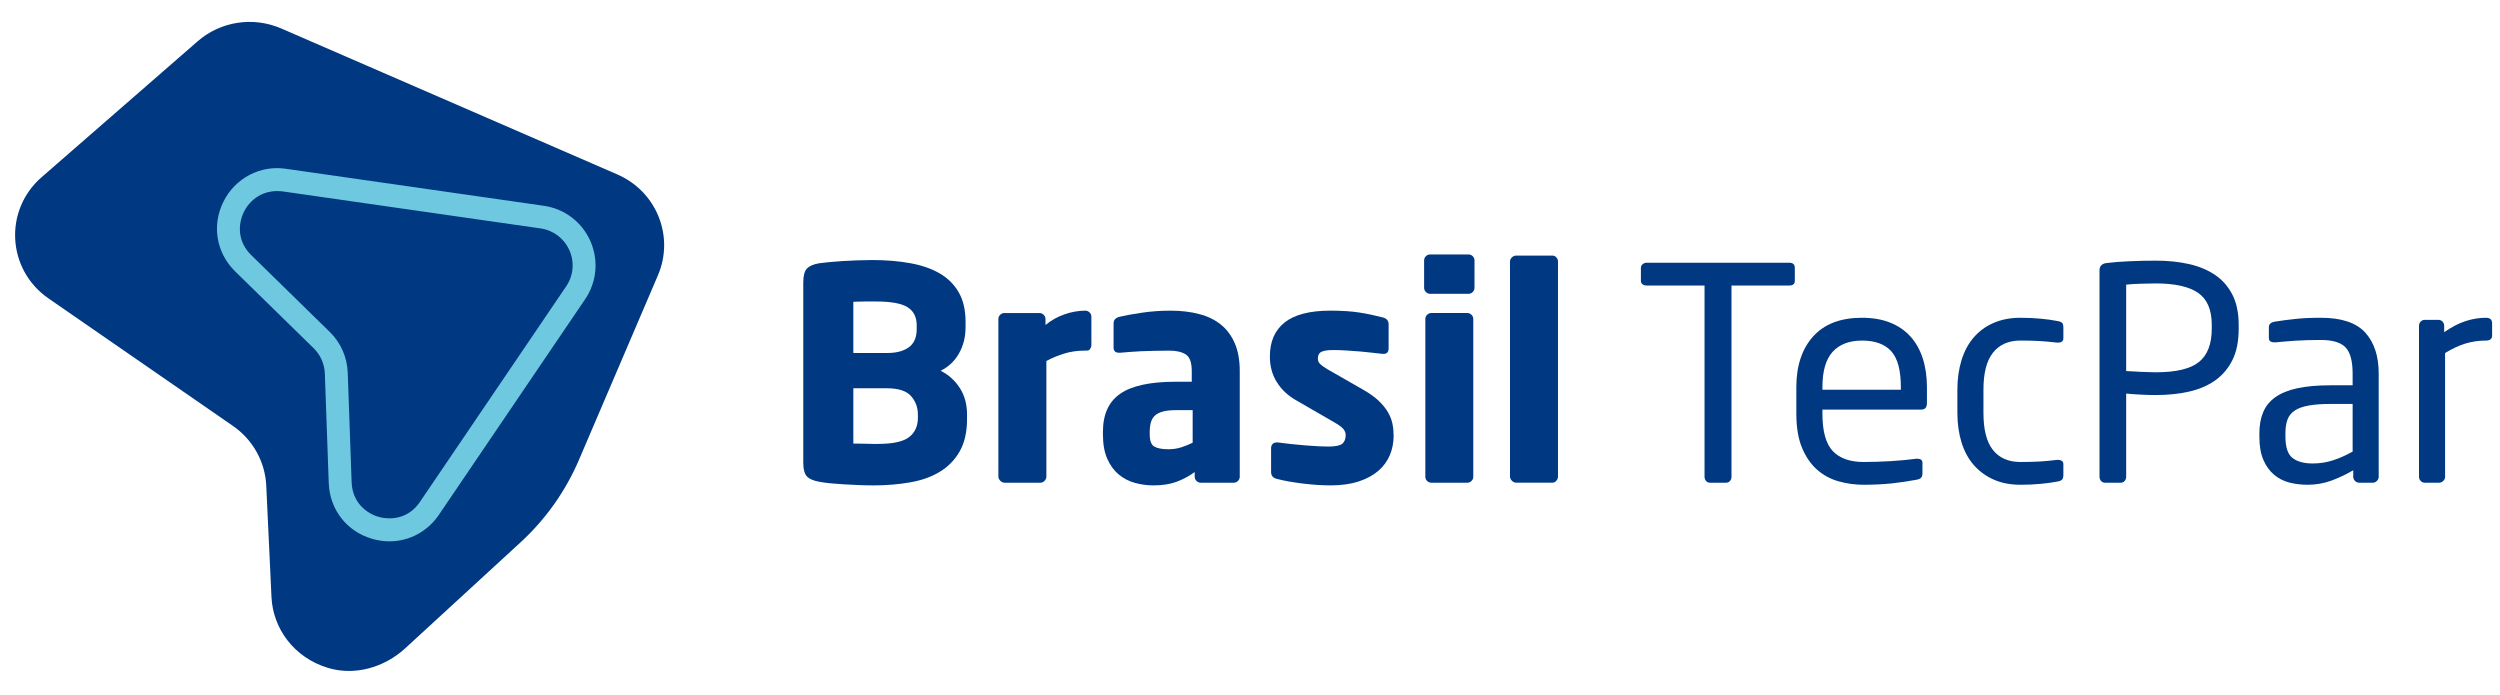 <?xml version="1.0" encoding="UTF-8"?>
<!DOCTYPE svg PUBLIC "-//W3C//DTD SVG 1.1//EN" "http://www.w3.org/Graphics/SVG/1.1/DTD/svg11.dtd">
<!-- Creator: CorelDRAW 2020 (64 Bit) -->
<svg xmlns="http://www.w3.org/2000/svg" xml:space="preserve" width="1284px" height="357px" version="1.1" style="shape-rendering:geometricPrecision; text-rendering:geometricPrecision; image-rendering:optimizeQuality; fill-rule:evenodd; clip-rule:evenodd"
viewBox="0 0 1284 356.97"
 xmlns:xlink="http://www.w3.org/1999/xlink"
 xmlns:xodm="http://www.corel.com/coreldraw/odm/2003">
 <defs>
  <style type="text/css">
   <![CDATA[
    .fil0 {fill:#003882;fill-rule:nonzero}
    .fil1 {fill:#6EC9E0;fill-rule:nonzero}
   ]]>
  </style>
 </defs>
 <g id="Layer_x0020_1">
  <path class="fil0" d="M471.43 212.92c0,-3.65 -1.17,-6.82 -3.52,-9.51 -2.31,-2.67 -6.52,-4.02 -12.61,-4.02l-17.03 0 0 28.43 2.66 0c1.17,0 2.38,0.03 3.65,0.07 1.26,0.07 2.48,0.09 3.65,0.09l2.5 0c7.82,0 13.21,-1.17 16.2,-3.51 2.98,-2.32 4.5,-5.63 4.5,-9.88l0 -1.67zm-0.62 -45.92c0,-4.15 -1.54,-7.23 -4.64,-9.21 -3.08,-1.97 -8.55,-2.96 -16.35,-2.96l-2.51 0 -3.33 0c-1.17,0 -2.29,0.02 -3.35,0.07 -1.06,0.07 -1.86,0.09 -2.36,0.09l0 26.3 17.03 0c3.04,0 5.54,-0.32 7.54,-0.99 1.97,-0.67 3.54,-1.52 4.71,-2.57 1.15,-1.08 2,-2.35 2.5,-3.81 0.51,-1.47 0.76,-3.01 0.76,-4.64l0 -2.28zm25.86 48.21c0,6.69 -1.29,12.24 -3.81,16.66 -2.52,4.4 -5.95,7.9 -10.27,10.47 -4.29,2.6 -9.37,4.39 -15.2,5.39 -5.84,1.02 -12.04,1.55 -18.63,1.55 -2.53,0 -5.12,-0.07 -7.77,-0.17 -2.61,-0.09 -5.19,-0.22 -7.66,-0.38 -2.48,-0.14 -4.78,-0.32 -6.92,-0.53 -2.13,-0.21 -3.95,-0.47 -5.47,-0.76 -3.05,-0.51 -5.21,-1.43 -6.47,-2.73 -1.27,-1.32 -1.91,-3.7 -1.91,-7.15l0 -92.47c0,-3.45 0.62,-5.81 1.84,-7.14 1.22,-1.31 3.28,-2.23 6.22,-2.74 1.34,-0.2 3.04,-0.39 5.1,-0.59 2.09,-0.21 4.37,-0.39 6.85,-0.55 2.48,-0.14 5.05,-0.28 7.67,-0.37 2.64,-0.1 5.17,-0.16 7.6,-0.16 7.21,0 13.74,0.53 19.62,1.61 5.88,1.05 10.93,2.8 15.13,5.23 4.2,2.44 7.49,5.68 9.81,9.74 2.34,4.06 3.51,9.12 3.51,15.21l0 2.73c0,4.96 -1.12,9.44 -3.35,13.39 -2.22,3.95 -5.37,6.94 -9.44,8.96 4.07,2.04 7.33,4.98 9.81,8.82 2.5,3.86 3.74,8.42 3.74,13.69l0 2.29z"/>
  <path class="fil0" d="M559.93 179.15c-0.41,0.62 -0.96,0.92 -1.68,0.92l-1.22 0c-3.76,0 -7.25,0.51 -10.49,1.52 -3.24,1.01 -6.3,2.27 -9.12,3.79l0 59.32c0,0.83 -0.3,1.57 -0.92,2.21 -0.6,0.67 -1.31,0.99 -2.14,0.99l-18.39 0c-0.81,0 -1.54,-0.32 -2.21,-0.99 -0.64,-0.67 -0.99,-1.4 -0.99,-2.21l0 -80.89c0,-0.8 0.3,-1.52 0.92,-2.14 0.6,-0.59 1.31,-0.91 2.14,-0.91l18.1 0c0.8,0 1.52,0.32 2.11,0.94 0.62,0.59 0.92,1.31 0.92,2.14l0 3.07c2.83,-2.36 6.06,-4.18 9.65,-5.44 3.6,-1.29 7.23,-1.93 10.89,-1.93 0.79,0 1.51,0.32 2.11,0.92 0.62,0.62 0.92,1.33 0.92,2.15l0 14.55c0,0.73 -0.21,1.37 -0.6,1.99z"/>
  <path class="fil0" d="M612.55 210.64l-8.68 0c-2.62,0 -4.8,0.23 -6.53,0.69 -1.72,0.46 -3.1,1.13 -4.11,2.04 -1.01,0.92 -1.72,2.1 -2.13,3.5 -0.39,1.42 -0.6,3.05 -0.6,4.87l0 1.37c0,3.24 0.78,5.33 2.35,6.23 1.58,0.92 3.99,1.38 7.23,1.38 2.32,0 4.52,-0.32 6.61,-0.99 2.07,-0.67 4.02,-1.45 5.86,-2.37l0 -16.72zm24.19 34.23c0,0.8 -0.32,1.51 -0.92,2.11 -0.62,0.62 -1.34,0.92 -2.14,0.92l-17.02 0c-0.82,0 -1.54,-0.3 -2.14,-0.92 -0.62,-0.6 -0.92,-1.31 -0.92,-2.11l0 -2.44c-2.93,2.12 -6.06,3.79 -9.34,5.01 -3.29,1.22 -7.22,1.84 -11.79,1.84 -3.35,0 -6.57,-0.44 -9.64,-1.31 -3.1,-0.85 -5.86,-2.3 -8.29,-4.32 -2.44,-2.04 -4.39,-4.73 -5.86,-8.06 -1.47,-3.36 -2.21,-7.51 -2.21,-12.48l0 -1.37c0,-8.92 2.97,-15.44 8.89,-19.53 5.93,-4.11 15.44,-6.17 28.51,-6.17l8.22 0 0 -5.47c0,-4.37 -1.01,-7.19 -3.03,-8.52 -2.05,-1.31 -4.83,-1.98 -8.39,-1.98 -2.41,0 -4.89,0.02 -7.37,0.09 -2.48,0.05 -4.85,0.12 -7.14,0.21 -2.28,0.11 -4.32,0.23 -6.15,0.39 -1.82,0.16 -3.36,0.28 -4.58,0.39l-0.76 0c-0.8,0 -1.47,-0.2 -1.97,-0.62 -0.51,-0.41 -0.76,-1.1 -0.76,-2.14l0 -12.31c0,-1.72 0.97,-2.82 2.9,-3.35 2.82,-0.69 6.66,-1.4 11.48,-2.11 4.8,-0.72 9.76,-1.08 14.82,-1.08 5.49,0 10.42,0.59 14.83,1.77 4.41,1.14 8.13,2.98 11.16,5.46 3.06,2.48 5.4,5.68 7.08,9.58 1.68,3.91 2.53,8.64 2.53,14.22l0 54.3z"/>
  <path class="fil0" d="M715.77 223.71c0,3.56 -0.64,6.91 -1.95,10.04 -1.33,3.14 -3.33,5.86 -5.99,8.13 -2.69,2.3 -6.04,4.09 -10.11,5.42 -4.05,1.31 -8.84,1.98 -14.4,1.98 -2.12,0 -4.37,-0.1 -6.76,-0.23 -2.36,-0.16 -4.79,-0.4 -7.28,-0.69 -2.48,-0.3 -4.87,-0.67 -7.21,-1.06 -2.32,-0.42 -4.43,-0.87 -6.36,-1.38 -1.93,-0.5 -2.87,-1.67 -2.87,-3.49l0 -12.33c0,-0.8 0.25,-1.5 0.75,-2.05 0.51,-0.55 1.22,-0.82 2.12,-0.82l0.62 0c2.02,0.29 4.27,0.57 6.75,0.82 2.5,0.26 4.96,0.48 7.4,0.69 2.41,0.21 4.68,0.35 6.75,0.46 2.09,0.1 3.72,0.14 4.94,0.14 3.65,0 6.06,-0.49 7.23,-1.45 1.15,-0.97 1.75,-2.46 1.75,-4.48 0,-1.1 -0.42,-2.15 -1.22,-3.12 -0.81,-0.97 -2.27,-2.04 -4.41,-3.26l-19.77 -11.42c-4.25,-2.41 -7.59,-5.53 -9.95,-9.35 -2.39,-3.78 -3.59,-8.17 -3.59,-13.14 0,-7.71 2.55,-13.57 7.63,-17.56 5.1,-4 12.89,-6.02 23.41,-6.02 5.97,0 11.02,0.34 15.11,0.99 4.11,0.66 8.09,1.51 11.95,2.52 1.92,0.51 2.89,1.68 2.89,3.49l0 12.31c0,1.93 -0.88,2.9 -2.59,2.9l-0.45 0c-1.12,-0.09 -2.68,-0.28 -4.72,-0.53 -2.03,-0.25 -4.23,-0.48 -6.62,-0.69 -2.37,-0.2 -4.8,-0.37 -7.3,-0.53 -2.49,-0.16 -4.69,-0.23 -6.62,-0.23 -2.94,0 -5.01,0.3 -6.22,0.92 -1.22,0.6 -1.82,1.77 -1.82,3.49 0,1.13 0.39,2.05 1.22,2.81 0.81,0.77 1.98,1.6 3.49,2.52l18.86 10.8c3.14,1.81 5.7,3.67 7.67,5.53 1.98,1.88 3.56,3.82 4.71,5.79 1.17,1.98 1.95,3.98 2.36,6 0.42,2.04 0.6,4.06 0.6,6.08z"/>
  <path class="fil0" d="M756.68 244.87c0,0.8 -0.3,1.51 -0.9,2.11 -0.61,0.62 -1.33,0.92 -2.14,0.92l-18.55 0c-0.81,0 -1.52,-0.3 -2.14,-0.92 -0.6,-0.6 -0.89,-1.31 -0.89,-2.11l0 -81.06c0,-0.8 0.29,-1.51 0.89,-2.14 0.62,-0.59 1.33,-0.91 2.14,-0.91l18.55 0c0.81,0 1.53,0.32 2.14,0.91 0.6,0.63 0.9,1.34 0.9,2.14l0 81.06zm0.62 -97.02c0,0.8 -0.32,1.51 -0.92,2.11 -0.6,0.62 -1.31,0.92 -2.14,0.92l-19.75 0c-0.83,0 -1.54,-0.3 -2.14,-0.92 -0.61,-0.6 -0.92,-1.31 -0.92,-2.11l0 -14.15c0,-0.8 0.31,-1.52 0.92,-2.14 0.6,-0.6 1.31,-0.89 2.14,-0.89l19.75 0c0.83,0 1.54,0.29 2.14,0.89 0.6,0.62 0.92,1.34 0.92,2.14l0 14.15z"/>
  <path class="fil0" d="M799.33 246.91c-0.55,0.67 -1.24,0.99 -2.04,0.99l-18.56 0c-0.81,0 -1.54,-0.32 -2.21,-0.99 -0.64,-0.67 -0.99,-1.4 -0.99,-2.2l0 -110.41c0,-0.81 0.35,-1.52 0.99,-2.12 0.67,-0.62 1.4,-0.92 2.21,-0.92l18.56 0c0.8,0 1.49,0.3 2.04,0.92 0.58,0.6 0.85,1.31 0.85,2.12l0 110.41c0,0.8 -0.27,1.53 -0.85,2.2z"/>
  <path class="fil0" d="M918.95 146.63l-29.65 0 0 98.21c0,0.83 -0.25,1.54 -0.76,2.14 -0.53,0.62 -1.17,0.92 -2,0.92l-8.36 0c-0.8,0 -1.47,-0.3 -1.97,-0.92 -0.51,-0.6 -0.76,-1.31 -0.76,-2.14l0 -98.21 -29.65 0c-0.81,0 -1.52,-0.2 -2.14,-0.6 -0.6,-0.41 -0.89,-1.01 -0.89,-1.81l0 -6.59c0,-0.81 0.29,-1.47 0.89,-1.96 0.62,-0.5 1.33,-0.76 2.14,-0.76l73.15 0c1.91,0 2.87,0.9 2.87,2.72l0 6.59c0,1.61 -0.96,2.41 -2.87,2.41z"/>
  <path class="fil0" d="M976.28 198.79c0,-8.64 -1.65,-14.77 -4.94,-18.42 -3.3,-3.63 -8.29,-5.47 -14.97,-5.47 -6.59,0 -11.65,1.93 -15.14,5.79 -3.49,3.84 -5.23,9.88 -5.23,18.1l0 1.35 40.28 0 0 -1.35zm13.39 8.2c0,2.23 -0.96,3.35 -2.89,3.35l-50.78 0 0 2.11c0,9.03 1.76,15.42 5.3,19.19 3.56,3.74 8.82,5.62 15.82,5.62 4.46,0 9.19,-0.16 14.22,-0.45 5.01,-0.33 9.31,-0.72 12.84,-1.22l0.76 0c0.62,0 1.17,0.14 1.68,0.46 0.5,0.3 0.75,0.84 0.75,1.65l0 5.19c0,1.01 -0.18,1.79 -0.59,2.34 -0.41,0.55 -1.22,0.94 -2.43,1.15 -4.37,0.81 -8.71,1.45 -13.01,1.91 -4.32,0.43 -9.05,0.67 -14.22,0.67 -4.36,0 -8.61,-0.58 -12.76,-1.75 -4.16,-1.15 -7.84,-3.15 -11.03,-5.93 -3.19,-2.78 -5.79,-6.52 -7.76,-11.18 -1.98,-4.66 -2.97,-10.55 -2.97,-17.65l0 -13.66c0,-10.96 2.9,-19.64 8.64,-26.02 5.76,-6.39 14.13,-9.58 25.04,-9.58 5.58,0 10.42,0.85 14.58,2.53 4.13,1.65 7.6,4.04 10.38,7.14 2.78,3.08 4.89,6.84 6.3,11.26 1.42,4.41 2.13,9.3 2.13,14.67l0 8.2z"/>
  <path class="fil0" d="M1059.15 246.22c-0.41,0.51 -1.21,0.87 -2.43,1.08 -2.55,0.51 -5.47,0.9 -8.75,1.2 -3.29,0.32 -6.71,0.46 -10.27,0.46 -5.17,0 -9.76,-0.88 -13.76,-2.67 -3.99,-1.77 -7.4,-4.25 -10.19,-7.44 -2.79,-3.19 -4.9,-7.08 -6.3,-11.62 -1.42,-4.57 -2.14,-9.65 -2.14,-15.21l0 -11.88c0,-5.57 0.72,-10.63 2.14,-15.2 1.4,-4.57 3.49,-8.43 6.23,-11.62 2.73,-3.2 6.13,-5.7 10.19,-7.47 4.05,-1.76 8.66,-2.66 13.83,-2.66 3.56,0 6.98,0.16 10.27,0.46 3.28,0.3 6.2,0.71 8.75,1.22 1.22,0.21 2.02,0.53 2.43,0.98 0.39,0.46 0.6,1.25 0.6,2.37l0 5.47c0,0.83 -0.25,1.4 -0.76,1.74 -0.5,0.37 -1.13,0.53 -1.81,0.53l-0.62 0c-3.33,-0.39 -6.39,-0.67 -9.12,-0.82 -2.74,-0.17 -6,-0.24 -9.74,-0.24 -6.09,0 -10.77,2.05 -14.05,6.16 -3.31,4.11 -4.95,10.47 -4.95,19.08l0 11.88c0,8.61 1.61,14.98 4.87,19.06 3.24,4.12 7.95,6.19 14.13,6.19 3.74,0 7,-0.1 9.74,-0.24 2.73,-0.16 5.79,-0.43 9.12,-0.85l0.62 0c0.68,0 1.31,0.19 1.81,0.53 0.51,0.37 0.76,0.94 0.76,1.77l0 5.47c0,1.01 -0.21,1.76 -0.6,2.27z"/>
  <path class="fil0" d="M1135.96 166.77c0,-7.67 -2.34,-13.14 -7.01,-16.37 -4.66,-3.22 -11.91,-4.85 -21.75,-4.85 -2.32,0 -4.98,0.07 -7.97,0.16 -2.98,0.09 -5.4,0.25 -7.23,0.46l0 44.4c0.92,0 2.04,0.05 3.35,0.16 1.31,0.09 2.69,0.16 4.11,0.23 1.4,0.04 2.8,0.09 4.18,0.14 1.36,0.04 2.55,0.09 3.56,0.09 10.45,0 17.85,-1.77 22.22,-5.31 4.36,-3.53 6.54,-9.25 6.54,-17.13l0 -1.98zm13.83 2.05c0,6.38 -1.06,11.73 -3.19,16.05 -2.14,4.3 -5.11,7.81 -8.89,10.5 -3.82,2.69 -8.29,4.59 -13.47,5.76 -5.16,1.17 -10.86,1.75 -17.04,1.75 -2.43,0 -5.05,-0.07 -7.9,-0.23 -2.85,-0.14 -5.26,-0.32 -7.3,-0.53l0 42.75c0,0.8 -0.25,1.51 -0.76,2.11 -0.5,0.62 -1.17,0.92 -1.98,0.92l-8.2 0c-0.82,0 -1.46,-0.3 -1.97,-0.92 -0.53,-0.6 -0.78,-1.31 -0.78,-2.11l0 -106c0,-2.23 1.21,-3.5 3.65,-3.79 3.26,-0.42 7.14,-0.71 11.72,-0.92 4.56,-0.21 9.07,-0.3 13.52,-0.3 6.18,0 11.88,0.57 17.04,1.74 5.18,1.15 9.65,3.04 13.47,5.63 3.78,2.57 6.75,5.98 8.89,10.18 2.13,4.2 3.19,9.35 3.19,15.43l0 1.98z"/>
  <path class="fil0" d="M1208.31 207.45l-11.25 0c-4.55,0 -8.37,0.27 -11.4,0.83 -3.05,0.57 -5.41,1.42 -7.14,2.59 -1.72,1.18 -2.94,2.69 -3.65,4.57 -0.71,1.86 -1.08,4.19 -1.08,6.92l0 1.81c0,5.49 1.22,9.16 3.65,11.03 2.43,1.88 5.88,2.82 10.34,2.82 3.56,0 6.95,-0.5 10.2,-1.54 3.23,-1.01 6.68,-2.52 10.33,-4.54l0 -24.49zm13.39 37.42c0,0.8 -0.29,1.51 -0.92,2.11 -0.59,0.62 -1.3,0.92 -2.13,0.92l-6.98 0c-0.81,0 -1.52,-0.3 -2.14,-0.92 -0.6,-0.6 -0.9,-1.31 -0.9,-2.11l0 -3.36c-3.65,2.14 -7.42,3.91 -11.25,5.33 -3.86,1.4 -7.92,2.12 -12.18,2.12 -3.23,0 -6.36,-0.37 -9.35,-1.13 -2.98,-0.76 -5.62,-2.11 -7.9,-4.04 -2.29,-1.93 -4.11,-4.46 -5.48,-7.61 -1.36,-3.14 -2.05,-7.09 -2.05,-11.85l0 -1.84c0,-4.04 0.62,-7.62 1.91,-10.7 1.26,-3.1 3.33,-5.69 6.22,-7.76 2.89,-2.07 6.66,-3.63 11.32,-4.64 4.67,-1.01 10.41,-1.52 17.19,-1.52l11.25 0 0 -6.09c0,-6.38 -1.21,-10.84 -3.65,-13.39 -2.43,-2.52 -6.64,-3.79 -12.61,-3.79 -4.96,0 -9.33,0.12 -13.07,0.37 -3.77,0.25 -7.17,0.55 -10.2,0.85l-0.76 0c-0.71,0 -1.35,-0.16 -1.9,-0.46 -0.56,-0.29 -0.83,-0.96 -0.83,-1.97l0 -5.33c0,-1.61 1.06,-2.57 3.19,-2.89 3.13,-0.51 6.55,-0.97 10.27,-1.36 3.7,-0.41 8.13,-0.62 13.3,-0.62 10.54,0 18.12,2.55 22.74,7.6 4.59,5.08 6.91,12.08 6.91,20.99l0 53.09z"/>
  <path class="fil0" d="M1276.76 174.9c-3.54,0 -6.96,0.49 -10.25,1.45 -3.31,0.97 -6.86,2.59 -10.72,4.94l0 63.58c0,0.8 -0.3,1.51 -0.92,2.11 -0.6,0.62 -1.31,0.92 -2.14,0.92l-7.44 0c-0.8,0 -1.49,-0.3 -2.04,-0.92 -0.58,-0.6 -0.85,-1.31 -0.85,-2.11l0 -77.57c0,-0.8 0.27,-1.52 0.85,-2.13 0.55,-0.6 1.24,-0.9 2.04,-0.9l7.14 0c0.81,0 1.5,0.3 2.07,0.92 0.55,0.62 0.83,1.33 0.83,2.16l0 3.23c3.85,-2.66 7.53,-4.57 11.02,-5.69 3.5,-1.13 6.96,-1.7 10.41,-1.7 2.13,0 3.19,0.94 3.19,2.78l0 6.32c0,1.74 -1.06,2.61 -3.19,2.61z"/>
  <path class="fil0" d="M317.05 89.57l-172.61 -74.96c-14.4,-6.25 -31.16,-3.68 -42.93,6.58l-80.14 69.8c-19.52,17 -17.79,47.52 3.53,62.26l94.74 65.49c10.21,7.06 16.53,18.39 17.11,30.67l2.68 57.22c0.77,16.26 11.63,31.15 29.08,36.4 13.87,4.18 29,-0.33 39.61,-10.08l59.2 -54.39c12.92,-11.86 23.13,-26.29 30,-42.32l40.61 -94.9c8.56,-19.99 -0.74,-43.03 -20.88,-51.77z"/>
  <path class="fil1" d="M180.6 247.67c0.37,10.27 7.42,15.92 13.87,17.78 6.51,1.81 15.46,0.82 21.2,-7.67l75.09 -110.69c3.77,-5.51 4.39,-12.45 1.7,-18.54 -2.71,-6.11 -8.25,-10.31 -14.84,-11.25l-132.39 -19c-10.2,-1.29 -17,4.48 -19.96,10.52 -2.99,6.05 -3.54,15.05 3.79,22.21l40.24 39.37c5.72,5.56 9,13.02 9.3,21.02l2 56.25zm19.45 30.34c-2.91,0 -5.88,-0.41 -8.84,-1.26 -13.09,-3.77 -21.87,-15.02 -22.37,-28.67l-2 -56.25c-0.18,-4.94 -2.22,-9.55 -5.77,-13.02l-40.23 -39.37c-9.74,-9.53 -12.16,-23.59 -6.12,-35.81 6.05,-12.27 19.09,-18.93 32.16,-16.95l132.39 18.99c10.64,1.52 19.6,8.3 23.94,18.13 4.34,9.83 3.33,21.01 -2.71,29.9l-75.09 110.69c-5.95,8.73 -15.34,13.62 -25.36,13.62z"/>
 </g>
</svg>
